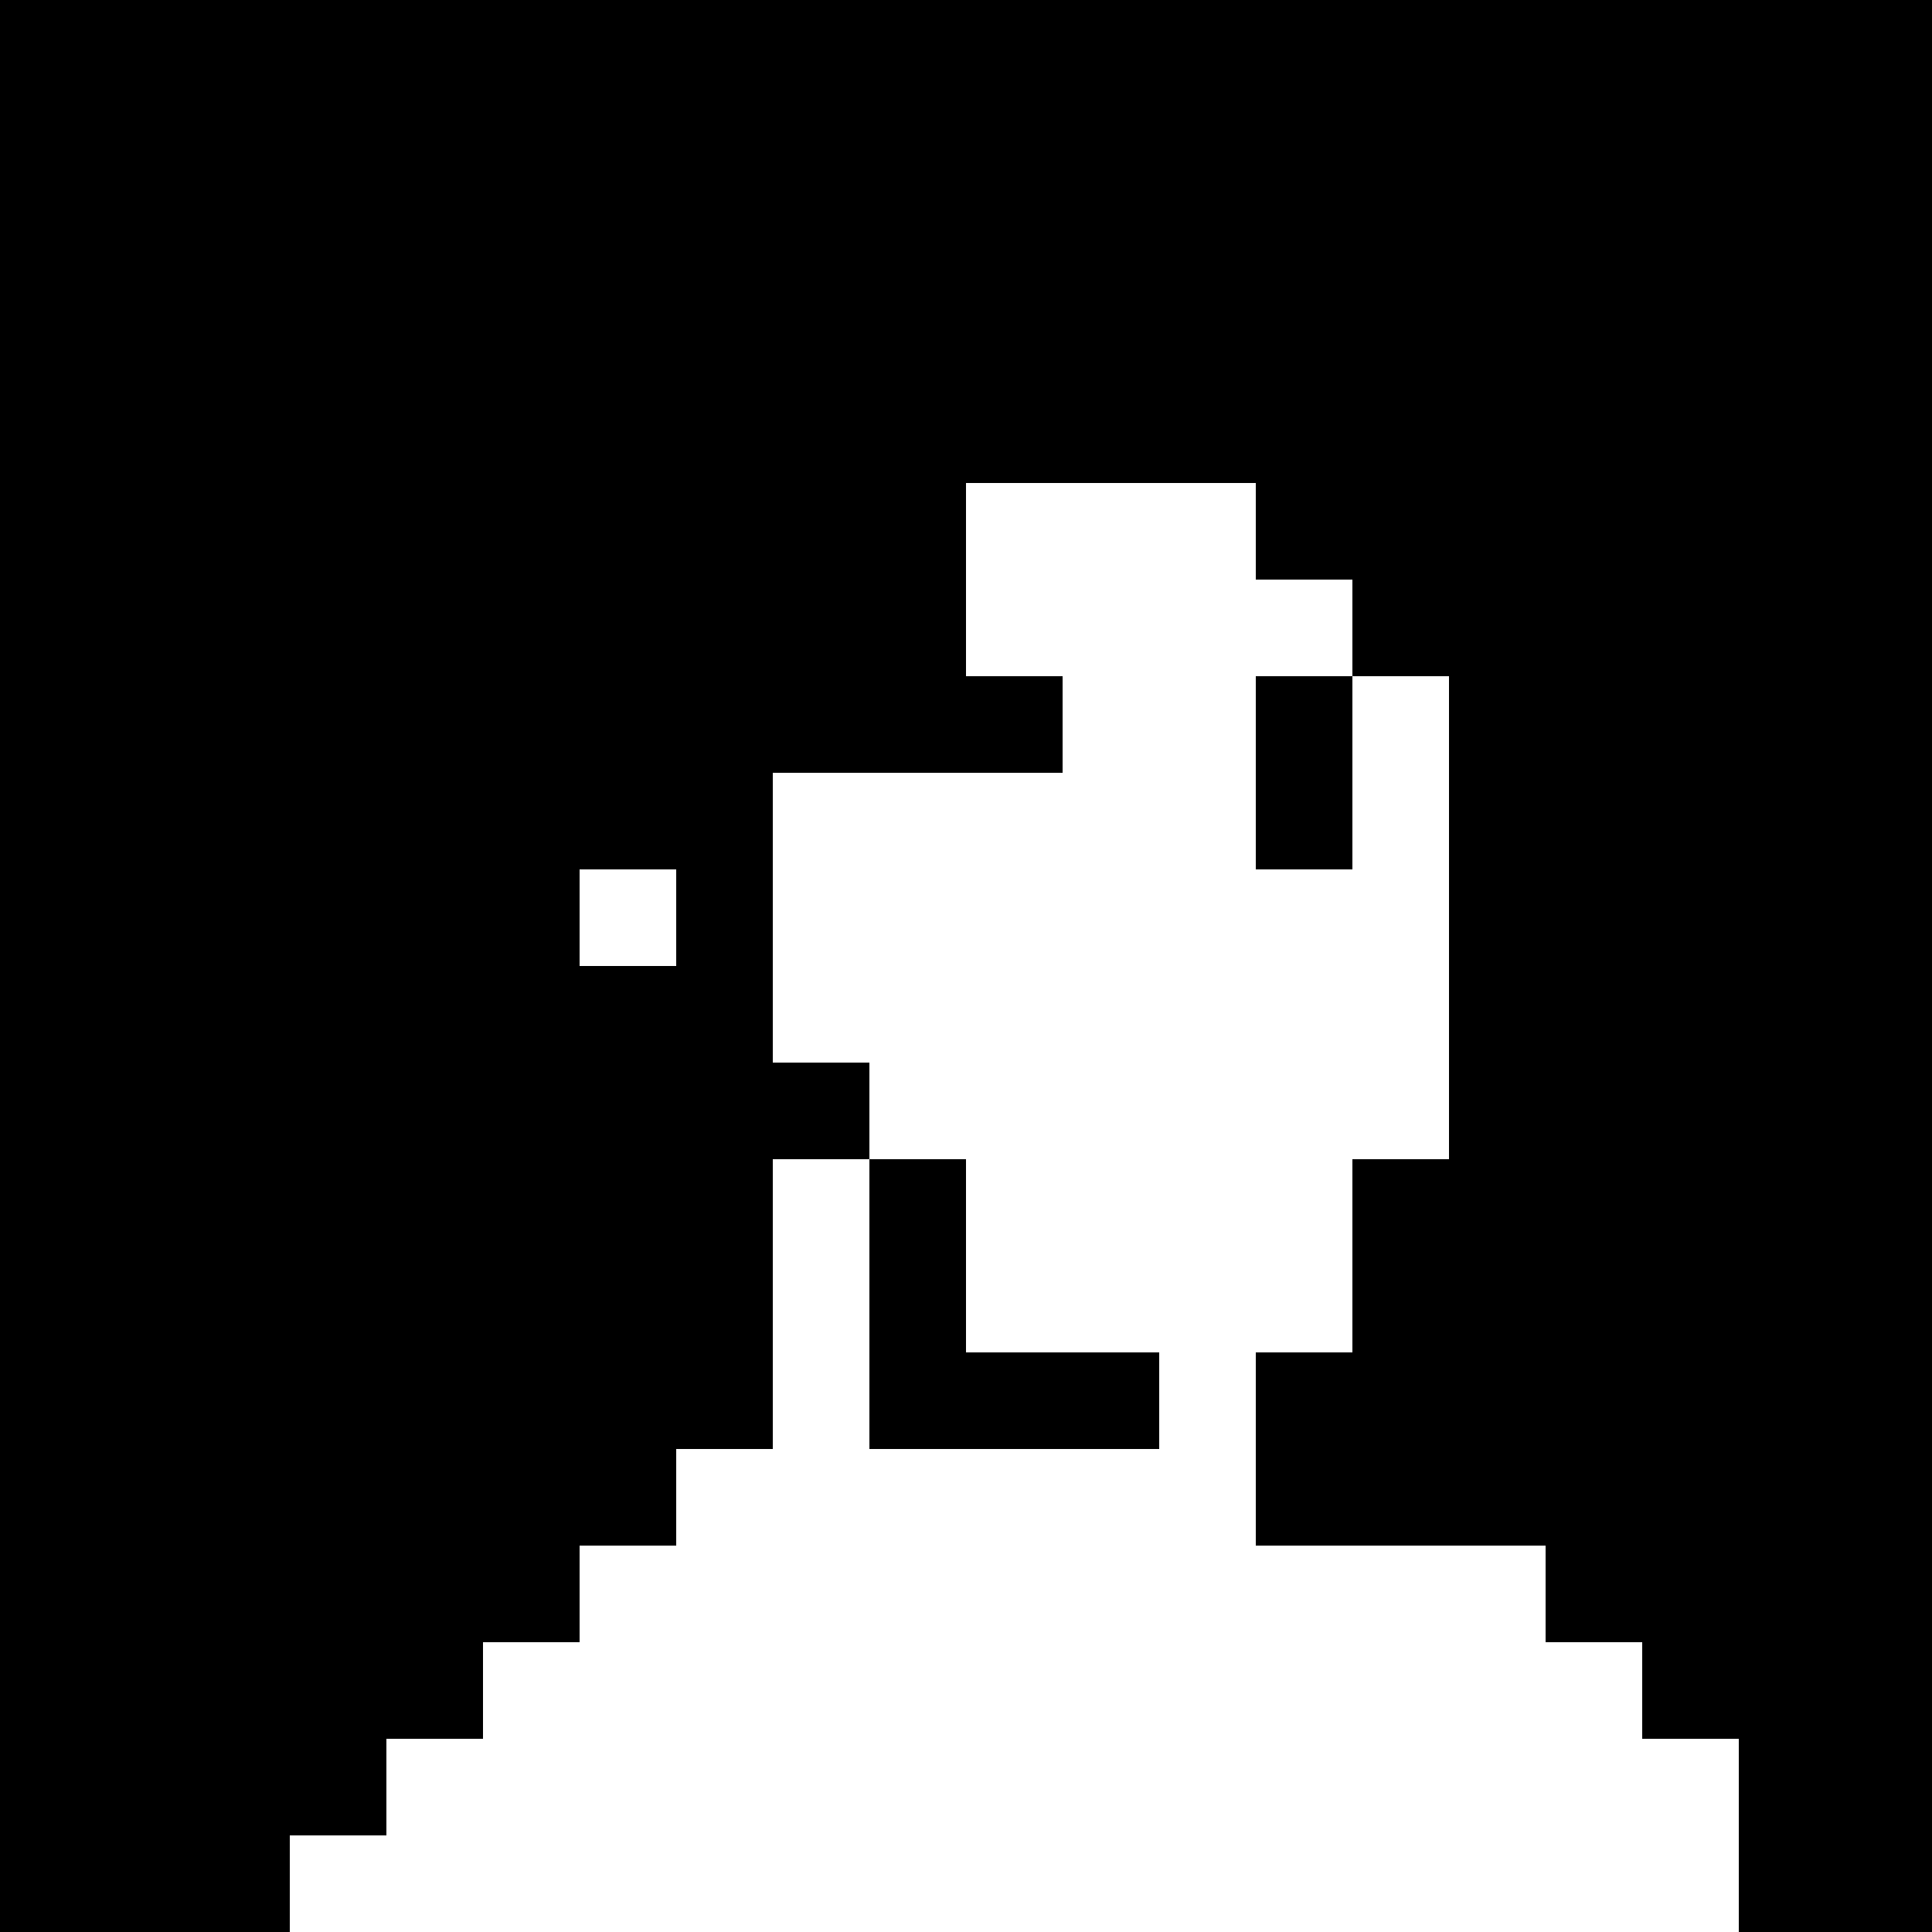 <?xml version="1.0" encoding="UTF-8"?>
<svg xmlns="http://www.w3.org/2000/svg" width="3777" height="3777" viewBox="0 0 3777 3777">
  <path d="M0,0 h188.85v188.85h-188.85z M188.85,0 h188.85v188.85h-188.85z M377.7,0 h188.85v188.85h-188.85z M566.55,0 h188.85v188.85h-188.85z M755.4,0 h188.85v188.85h-188.85z M944.25,0 h188.85v188.85h-188.85z M1133.1,0 h188.85v188.85h-188.85z M1321.95,0 h188.85v188.85h-188.85z M1510.8,0 h188.85v188.85h-188.85z M1699.65,0 h188.85v188.85h-188.85z M1888.5,0 h188.85v188.85h-188.85z M2077.35,0 h188.85v188.85h-188.85z M2266.2,0 h188.85v188.85h-188.85z M2455.05,0 h188.85v188.85h-188.85z M2643.9,0 h188.85v188.85h-188.85z M2832.75,0 h188.85v188.85h-188.85z M3021.6,0 h188.85v188.85h-188.85z M3210.45,0 h188.85v188.85h-188.85z M3399.3,0 h188.85v188.85h-188.85z M3588.15,0 h188.85v188.85h-188.85z M3777,0 h188.85v188.85h-188.85z M0,188.85 h188.85v188.85h-188.85z M188.85,188.85 h188.85v188.85h-188.85z M377.7,188.85 h188.85v188.85h-188.85z M566.55,188.85 h188.85v188.85h-188.85z M755.4,188.85 h188.85v188.85h-188.85z M944.25,188.85 h188.85v188.85h-188.85z M1133.1,188.85 h188.85v188.85h-188.85z M1321.95,188.85 h188.85v188.85h-188.85z M1510.8,188.85 h188.85v188.85h-188.85z M1699.65,188.85 h188.85v188.85h-188.85z M1888.5,188.85 h188.85v188.85h-188.85z M2077.35,188.85 h188.85v188.85h-188.85z M2266.2,188.85 h188.85v188.85h-188.85z M2455.05,188.85 h188.85v188.85h-188.85z M2643.9,188.85 h188.85v188.85h-188.85z M2832.75,188.85 h188.85v188.85h-188.85z M3021.6,188.85 h188.85v188.85h-188.85z M3210.45,188.85 h188.85v188.85h-188.85z M3399.3,188.85 h188.85v188.85h-188.85z M3588.15,188.85 h188.85v188.85h-188.85z M3777,188.85 h188.85v188.85h-188.85z M0,377.7 h188.85v188.85h-188.85z M188.85,377.7 h188.85v188.85h-188.85z M377.7,377.7 h188.85v188.85h-188.85z M566.55,377.7 h188.85v188.85h-188.85z M755.4,377.7 h188.85v188.85h-188.85z M944.25,377.7 h188.85v188.85h-188.85z M1133.1,377.7 h188.85v188.85h-188.85z M1321.95,377.7 h188.85v188.85h-188.85z M1510.8,377.7 h188.85v188.85h-188.85z M1699.65,377.7 h188.85v188.85h-188.85z M1888.5,377.7 h188.85v188.85h-188.85z M2077.35,377.7 h188.85v188.85h-188.85z M2266.2,377.7 h188.85v188.85h-188.85z M2455.05,377.7 h188.85v188.85h-188.85z M2643.9,377.7 h188.85v188.85h-188.85z M2832.75,377.7 h188.85v188.85h-188.85z M3021.6,377.7 h188.85v188.85h-188.85z M3210.45,377.7 h188.85v188.85h-188.85z M3399.3,377.7 h188.85v188.85h-188.85z M3588.15,377.7 h188.85v188.85h-188.85z M3777,377.7 h188.85v188.85h-188.85z M0,566.55 h188.85v188.85h-188.85z M188.85,566.55 h188.85v188.85h-188.85z M377.7,566.55 h188.85v188.85h-188.85z M566.55,566.55 h188.85v188.85h-188.85z M755.4,566.55 h188.85v188.85h-188.85z M944.25,566.55 h188.85v188.85h-188.85z M1133.1,566.55 h188.85v188.85h-188.85z M1321.95,566.55 h188.85v188.85h-188.85z M1510.8,566.55 h188.85v188.85h-188.85z M1699.65,566.55 h188.85v188.85h-188.85z M1888.5,566.55 h188.85v188.85h-188.85z M2077.35,566.55 h188.85v188.85h-188.85z M2266.2,566.55 h188.85v188.85h-188.85z M2455.05,566.55 h188.85v188.85h-188.85z M2643.9,566.55 h188.85v188.85h-188.85z M2832.75,566.55 h188.85v188.85h-188.85z M3021.6,566.55 h188.85v188.85h-188.85z M3210.45,566.55 h188.85v188.85h-188.85z M3399.3,566.55 h188.85v188.85h-188.85z M3588.15,566.55 h188.85v188.85h-188.85z M3777,566.55 h188.85v188.85h-188.85z M0,755.4 h188.85v188.85h-188.85z M188.85,755.4 h188.85v188.85h-188.85z M377.7,755.4 h188.85v188.85h-188.85z M566.55,755.4 h188.85v188.85h-188.85z M755.4,755.4 h188.85v188.85h-188.85z M944.25,755.4 h188.85v188.85h-188.85z M1133.1,755.4 h188.85v188.85h-188.85z M1321.95,755.4 h188.85v188.85h-188.85z M1510.8,755.4 h188.85v188.85h-188.85z M1699.65,755.4 h188.85v188.85h-188.85z M1888.5,755.4 h188.85v188.85h-188.85z M2077.35,755.4 h188.85v188.85h-188.85z M2266.2,755.4 h188.85v188.85h-188.85z M2455.05,755.4 h188.85v188.85h-188.85z M2643.9,755.4 h188.85v188.85h-188.85z M2832.75,755.4 h188.85v188.85h-188.85z M3021.6,755.4 h188.85v188.85h-188.85z M3210.45,755.4 h188.85v188.85h-188.85z M3399.3,755.4 h188.85v188.85h-188.85z M3588.15,755.4 h188.85v188.85h-188.85z M3777,755.4 h188.85v188.85h-188.85z M0,944.25 h188.85v188.85h-188.85z M188.85,944.25 h188.85v188.85h-188.85z M377.7,944.25 h188.85v188.85h-188.85z M566.55,944.25 h188.85v188.85h-188.85z M755.4,944.25 h188.85v188.85h-188.85z M944.25,944.25 h188.85v188.85h-188.85z M1133.1,944.25 h188.85v188.85h-188.85z M1321.95,944.25 h188.85v188.85h-188.85z M1510.8,944.25 h188.85v188.85h-188.85z M1699.65,944.25 h188.85v188.85h-188.85z M2455.05,944.25 h188.85v188.85h-188.85z M2643.9,944.25 h188.85v188.85h-188.85z M2832.75,944.25 h188.85v188.85h-188.85z M3021.6,944.25 h188.85v188.85h-188.85z M3210.45,944.25 h188.85v188.85h-188.85z M3399.3,944.25 h188.85v188.85h-188.85z M3588.15,944.25 h188.85v188.85h-188.85z M3777,944.25 h188.85v188.85h-188.85z M0,1133.1 h188.85v188.85h-188.85z M188.85,1133.1 h188.85v188.85h-188.85z M377.7,1133.1 h188.85v188.85h-188.85z M566.55,1133.1 h188.85v188.85h-188.85z M755.4,1133.1 h188.85v188.85h-188.85z M944.25,1133.1 h188.85v188.85h-188.85z M1133.1,1133.1 h188.85v188.85h-188.85z M1321.95,1133.1 h188.85v188.85h-188.85z M1510.8,1133.1 h188.85v188.85h-188.85z M1699.65,1133.1 h188.85v188.85h-188.85z M2643.9,1133.1 h188.85v188.85h-188.85z M2832.75,1133.1 h188.85v188.85h-188.85z M3021.6,1133.1 h188.85v188.85h-188.85z M3210.45,1133.1 h188.85v188.85h-188.85z M3399.3,1133.1 h188.85v188.85h-188.85z M3588.15,1133.1 h188.85v188.85h-188.85z M3777,1133.1 h188.85v188.85h-188.85z M0,1321.95 h188.85v188.85h-188.85z M188.85,1321.95 h188.85v188.85h-188.85z M377.7,1321.95 h188.85v188.85h-188.85z M566.55,1321.95 h188.85v188.85h-188.85z M755.4,1321.95 h188.85v188.85h-188.85z M944.25,1321.95 h188.85v188.85h-188.85z M1133.1,1321.95 h188.85v188.85h-188.85z M1321.95,1321.95 h188.85v188.85h-188.85z M1510.8,1321.95 h188.85v188.85h-188.85z M1699.65,1321.95 h188.85v188.85h-188.85z M1888.5,1321.95 h188.85v188.85h-188.85z M2455.05,1321.95 h188.85v188.85h-188.85z M2832.75,1321.95 h188.85v188.85h-188.85z M3021.6,1321.95 h188.85v188.85h-188.85z M3210.45,1321.95 h188.85v188.85h-188.85z M3399.3,1321.95 h188.85v188.85h-188.85z M3588.15,1321.95 h188.85v188.85h-188.85z M3777,1321.95 h188.85v188.85h-188.85z M0,1510.8 h188.85v188.85h-188.85z M188.85,1510.8 h188.85v188.85h-188.85z M377.7,1510.8 h188.85v188.85h-188.85z M566.55,1510.8 h188.85v188.85h-188.85z M755.4,1510.8 h188.85v188.85h-188.85z M944.25,1510.8 h188.85v188.85h-188.85z M1133.1,1510.8 h188.85v188.85h-188.85z M1321.95,1510.8 h188.85v188.85h-188.85z M2455.05,1510.8 h188.85v188.85h-188.85z M2832.75,1510.8 h188.85v188.85h-188.85z M3021.6,1510.8 h188.85v188.85h-188.85z M3210.45,1510.8 h188.85v188.85h-188.85z M3399.3,1510.8 h188.85v188.85h-188.85z M3588.15,1510.8 h188.85v188.85h-188.85z M3777,1510.8 h188.85v188.85h-188.85z M0,1699.65 h188.85v188.85h-188.85z M188.85,1699.65 h188.85v188.85h-188.85z M377.7,1699.65 h188.85v188.85h-188.85z M566.55,1699.65 h188.85v188.85h-188.85z M755.4,1699.65 h188.85v188.85h-188.85z M944.25,1699.65 h188.85v188.85h-188.85z M1321.95,1699.65 h188.85v188.85h-188.85z M2832.75,1699.65 h188.85v188.85h-188.85z M3021.6,1699.65 h188.85v188.85h-188.85z M3210.45,1699.65 h188.85v188.85h-188.85z M3399.3,1699.65 h188.85v188.85h-188.85z M3588.15,1699.65 h188.85v188.85h-188.85z M3777,1699.65 h188.85v188.85h-188.85z M0,1888.5 h188.85v188.85h-188.85z M188.85,1888.5 h188.85v188.85h-188.85z M377.7,1888.5 h188.85v188.85h-188.85z M566.55,1888.5 h188.85v188.85h-188.85z M755.4,1888.5 h188.85v188.85h-188.85z M944.25,1888.5 h188.85v188.85h-188.85z M1133.1,1888.5 h188.85v188.85h-188.85z M1321.95,1888.5 h188.85v188.85h-188.85z M2832.75,1888.5 h188.85v188.85h-188.85z M3021.6,1888.5 h188.85v188.85h-188.85z M3210.45,1888.5 h188.85v188.85h-188.85z M3399.3,1888.5 h188.85v188.85h-188.85z M3588.15,1888.5 h188.85v188.85h-188.85z M3777,1888.5 h188.85v188.85h-188.85z M0,2077.35 h188.85v188.85h-188.85z M188.85,2077.35 h188.85v188.85h-188.85z M377.7,2077.35 h188.85v188.85h-188.85z M566.55,2077.35 h188.85v188.85h-188.85z M755.4,2077.35 h188.85v188.85h-188.85z M944.25,2077.35 h188.85v188.85h-188.85z M1133.1,2077.35 h188.85v188.85h-188.85z M1321.95,2077.35 h188.85v188.85h-188.85z M1510.8,2077.35 h188.85v188.85h-188.85z M2832.75,2077.35 h188.85v188.85h-188.85z M3021.6,2077.35 h188.85v188.85h-188.85z M3210.45,2077.35 h188.85v188.85h-188.85z M3399.3,2077.35 h188.85v188.85h-188.85z M3588.15,2077.35 h188.85v188.85h-188.85z M3777,2077.35 h188.85v188.85h-188.85z M0,2266.2 h188.85v188.85h-188.85z M188.85,2266.2 h188.85v188.85h-188.85z M377.7,2266.2 h188.85v188.85h-188.85z M566.55,2266.2 h188.85v188.85h-188.85z M755.4,2266.2 h188.85v188.85h-188.85z M944.25,2266.2 h188.85v188.85h-188.85z M1133.1,2266.2 h188.85v188.85h-188.85z M1321.95,2266.2 h188.85v188.85h-188.85z M1699.65,2266.2 h188.85v188.85h-188.85z M2643.9,2266.2 h188.85v188.85h-188.85z M2832.75,2266.2 h188.85v188.85h-188.85z M3021.6,2266.2 h188.85v188.85h-188.85z M3210.45,2266.2 h188.85v188.85h-188.85z M3399.3,2266.2 h188.85v188.85h-188.85z M3588.15,2266.2 h188.85v188.85h-188.85z M3777,2266.2 h188.85v188.85h-188.85z M0,2455.05 h188.85v188.85h-188.85z M188.85,2455.05 h188.85v188.85h-188.85z M377.7,2455.05 h188.85v188.85h-188.85z M566.55,2455.05 h188.85v188.85h-188.85z M755.4,2455.05 h188.85v188.85h-188.85z M944.25,2455.05 h188.85v188.85h-188.85z M1133.1,2455.05 h188.85v188.85h-188.85z M1321.95,2455.05 h188.85v188.85h-188.85z M1699.65,2455.05 h188.85v188.85h-188.85z M2643.9,2455.05 h188.85v188.85h-188.85z M2832.75,2455.05 h188.85v188.85h-188.85z M3021.6,2455.05 h188.85v188.85h-188.85z M3210.45,2455.05 h188.85v188.85h-188.85z M3399.3,2455.05 h188.85v188.85h-188.85z M3588.15,2455.05 h188.85v188.85h-188.85z M3777,2455.05 h188.85v188.85h-188.85z M0,2643.9 h188.85v188.85h-188.85z M188.85,2643.9 h188.85v188.85h-188.85z M377.7,2643.9 h188.85v188.85h-188.85z M566.55,2643.9 h188.85v188.85h-188.85z M755.4,2643.9 h188.85v188.85h-188.85z M944.25,2643.9 h188.85v188.85h-188.85z M1133.1,2643.9 h188.85v188.85h-188.85z M1321.95,2643.9 h188.85v188.85h-188.85z M1699.65,2643.9 h188.85v188.85h-188.85z M1888.5,2643.9 h188.85v188.85h-188.85z M2077.35,2643.9 h188.85v188.85h-188.85z M2455.05,2643.9 h188.85v188.85h-188.85z M2643.9,2643.9 h188.85v188.85h-188.85z M2832.75,2643.9 h188.85v188.85h-188.85z M3021.6,2643.9 h188.85v188.85h-188.85z M3210.45,2643.9 h188.85v188.85h-188.85z M3399.3,2643.9 h188.85v188.85h-188.85z M3588.15,2643.9 h188.85v188.85h-188.85z M3777,2643.9 h188.85v188.85h-188.85z M0,2832.75 h188.85v188.85h-188.85z M188.85,2832.75 h188.85v188.85h-188.85z M377.7,2832.75 h188.85v188.85h-188.85z M566.55,2832.75 h188.85v188.85h-188.85z M755.4,2832.75 h188.85v188.85h-188.85z M944.25,2832.75 h188.85v188.85h-188.85z M1133.1,2832.75 h188.85v188.85h-188.85z M2455.05,2832.75 h188.85v188.85h-188.85z M2643.9,2832.75 h188.85v188.85h-188.85z M2832.75,2832.75 h188.85v188.85h-188.85z M3021.6,2832.75 h188.85v188.85h-188.85z M3210.45,2832.75 h188.85v188.85h-188.85z M3399.3,2832.75 h188.85v188.85h-188.85z M3588.15,2832.75 h188.85v188.85h-188.85z M3777,2832.75 h188.85v188.85h-188.85z M0,3021.6 h188.85v188.85h-188.85z M188.85,3021.6 h188.85v188.85h-188.85z M377.7,3021.6 h188.85v188.85h-188.85z M566.55,3021.6 h188.85v188.85h-188.85z M755.4,3021.6 h188.85v188.85h-188.85z M944.25,3021.6 h188.85v188.85h-188.85z M3021.6,3021.6 h188.85v188.85h-188.85z M3210.45,3021.6 h188.85v188.85h-188.85z M3399.3,3021.6 h188.85v188.85h-188.85z M3588.15,3021.6 h188.85v188.85h-188.85z M3777,3021.6 h188.85v188.85h-188.85z M0,3210.45 h188.85v188.85h-188.85z M188.85,3210.45 h188.85v188.85h-188.85z M377.7,3210.45 h188.85v188.85h-188.85z M566.55,3210.45 h188.85v188.85h-188.85z M755.4,3210.45 h188.85v188.85h-188.85z M3210.45,3210.45 h188.85v188.85h-188.85z M3399.3,3210.45 h188.85v188.85h-188.85z M3588.15,3210.45 h188.85v188.85h-188.85z M3777,3210.45 h188.85v188.85h-188.85z M0,3399.3 h188.85v188.85h-188.85z M188.85,3399.3 h188.85v188.85h-188.85z M377.7,3399.3 h188.85v188.85h-188.85z M566.55,3399.3 h188.85v188.85h-188.85z M3399.3,3399.3 h188.85v188.85h-188.85z M3588.15,3399.3 h188.85v188.85h-188.85z M3777,3399.3 h188.85v188.85h-188.85z M0,3588.15 h188.85v188.85h-188.85z M188.85,3588.15 h188.85v188.85h-188.85z M377.7,3588.15 h188.85v188.85h-188.85z M3399.3,3588.15 h188.85v188.85h-188.85z M3588.15,3588.15 h188.85v188.85h-188.85z M3777,3588.15 h188.85v188.85h-188.85z M0,3777 h188.85v188.85h-188.85z M188.85,3777 h188.85v188.85h-188.85z M377.7,3777 h188.85v188.85h-188.85z M3399.3,3777 h188.85v188.85h-188.85z M3588.15,3777 h188.85v188.85h-188.85z M3777,3777 h188.85v188.85h-188.85z" fill="#000000"/>
</svg>